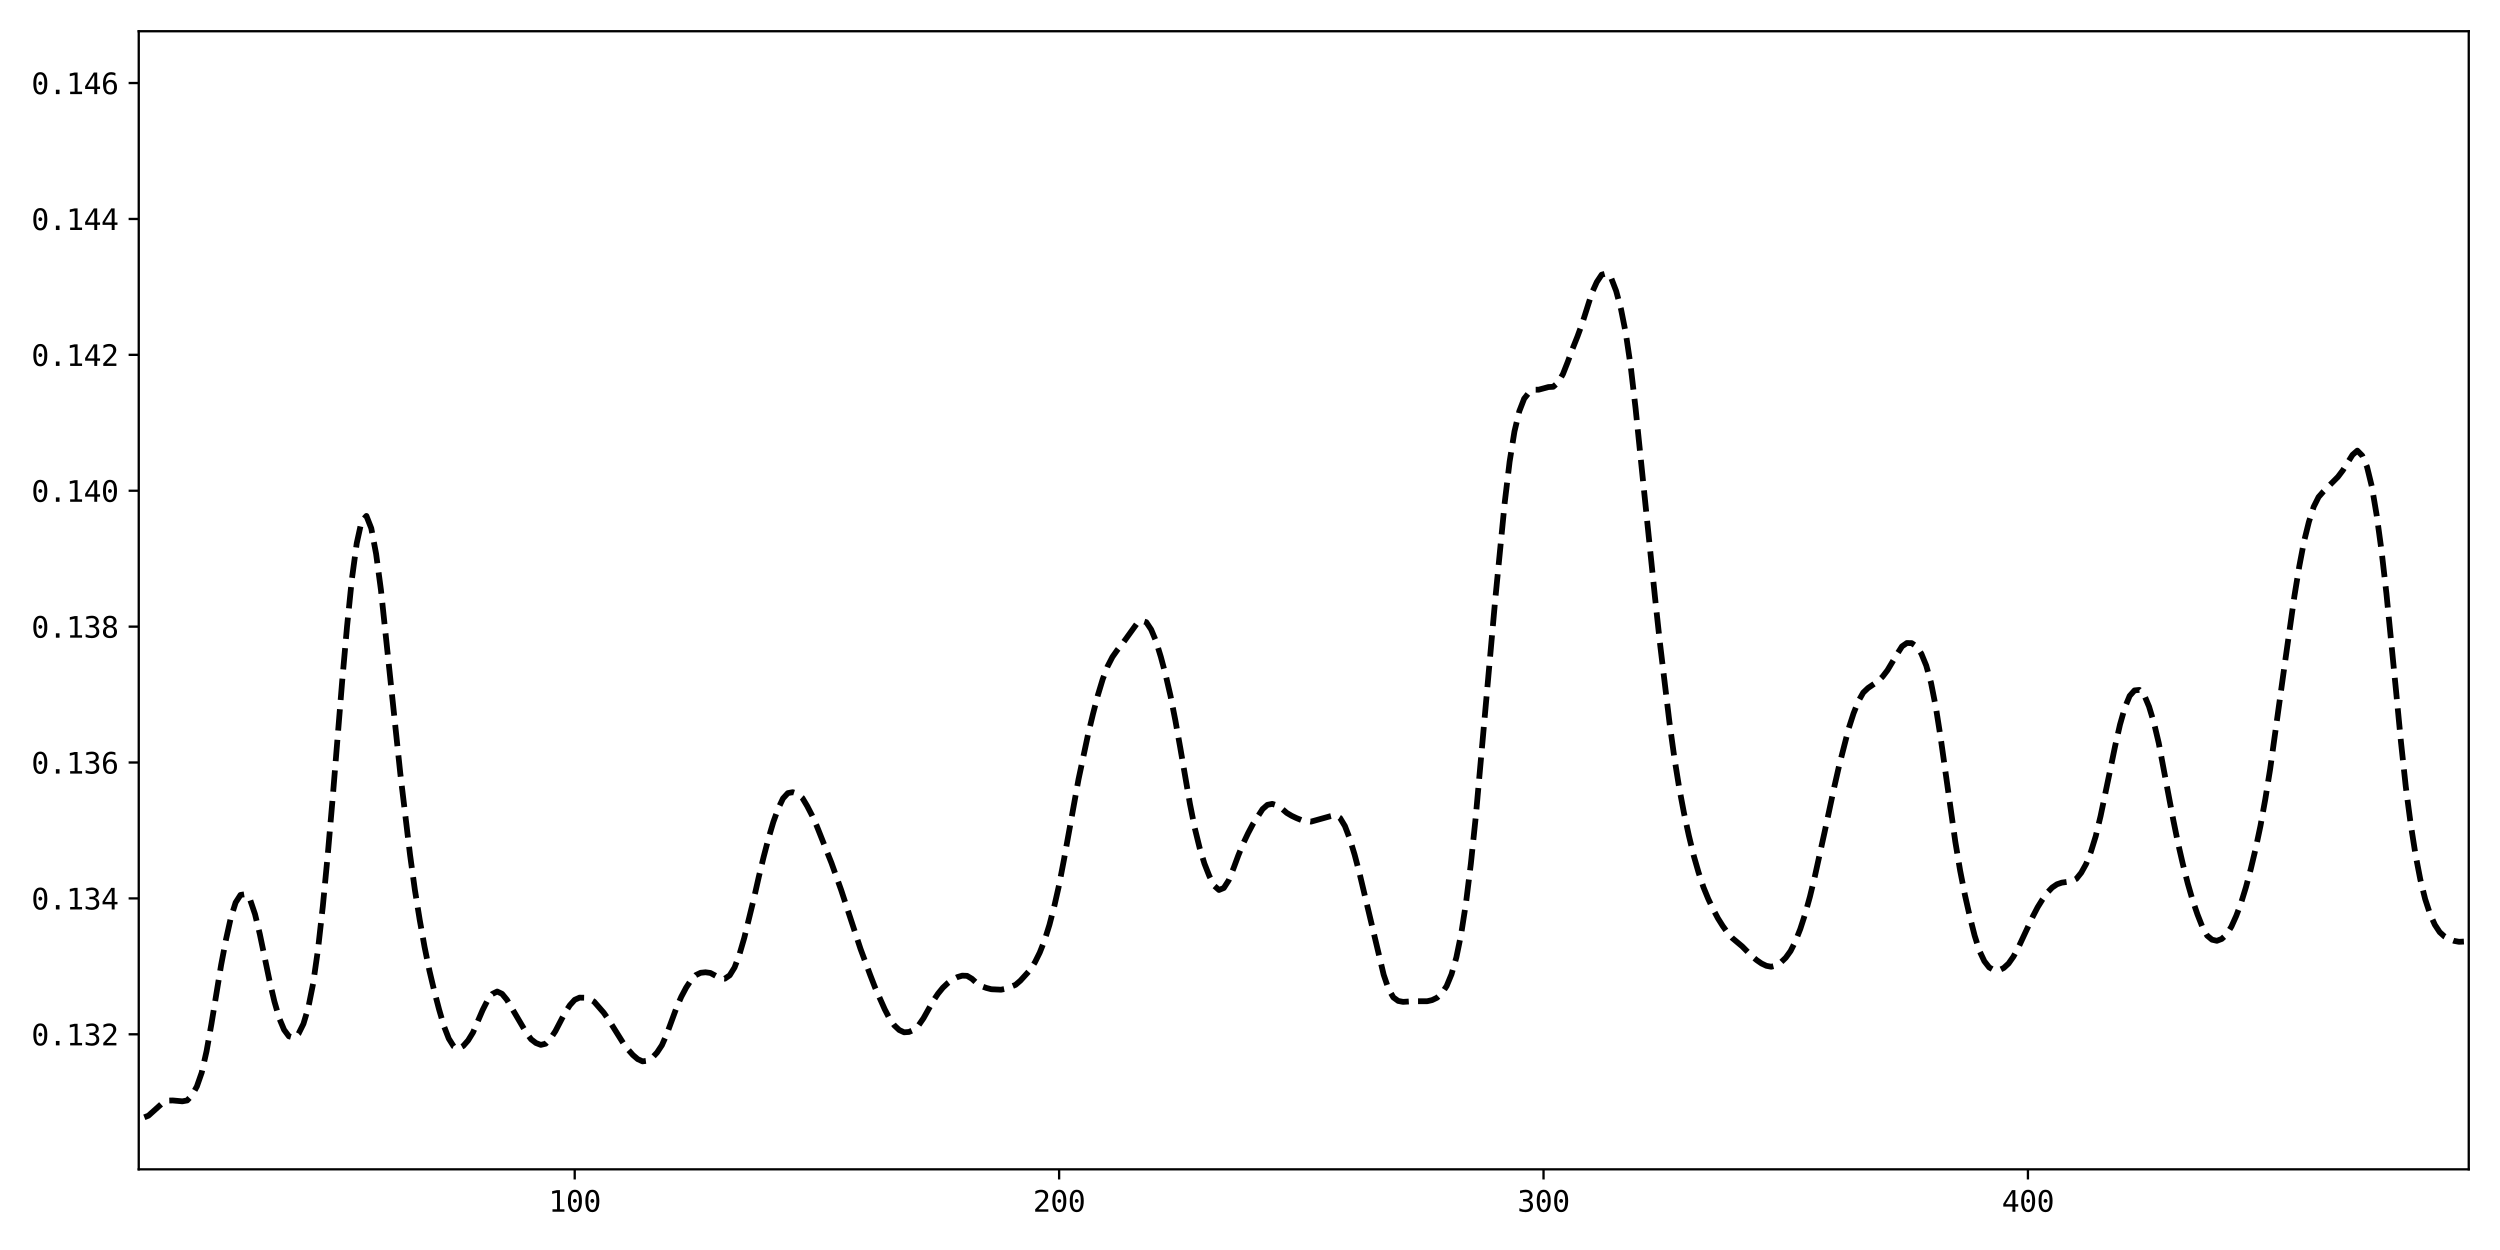 <?xml version="1.0" encoding="utf-8" standalone="no"?>
<!DOCTYPE svg PUBLIC "-//W3C//DTD SVG 1.1//EN"
  "http://www.w3.org/Graphics/SVG/1.1/DTD/svg11.dtd">
<svg xmlns:xlink="http://www.w3.org/1999/xlink" width="864pt" height="432pt" viewBox="0 0 864 432" xmlns="http://www.w3.org/2000/svg" version="1.1">
 <defs>
  <style type="text/css">*{stroke-linejoin: round; stroke-linecap: butt}</style>
 </defs>
 <g id="figure_1">
  <g id="patch_1">
   <path d="M 0 432 
L 864 432 
L 864 0 
L 0 0 
z
" style="fill: #ffffff"/>
  </g>
  <g id="axes_1">
   <g id="patch_2">
    <path d="M 47.95 404.12 
L 853.2 404.12 
L 853.2 10.8 
L 47.95 10.8 
z
" style="fill: #ffffff"/>
   </g>
   <g id="matplotlib.axis_1">
    <g id="xtick_1">
     <g id="line2d_1">
      <defs>
       <path id="mac64be9cbc" d="M 0 0 
L 0 3.5 
" style="stroke: #000000; stroke-width: 0.8"/>
      </defs>
      <g>
       <use xlink:href="#mac64be9cbc" x="198.62" y="404.12" style="stroke: #000000; stroke-width: 0.8"/>
      </g>
     </g>
     <g id="text_1">
      <!-- 100 -->
      <g transform="translate(189.59 418.772) scale(0.1 -0.1)">
       <defs>
        <path id="DejaVuSansMono-31" d="M 844 531 
L 1825 531 
L 1825 4097 
L 769 3859 
L 769 4434 
L 1819 4666 
L 2450 4666 
L 2450 531 
L 3419 531 
L 3419 0 
L 844 0 
L 844 531 
z
" transform="scale(0.016)"/>
        <path id="DejaVuSansMono-30" d="M 1509 2344 
Q 1509 2516 1629 2641 
Q 1750 2766 1919 2766 
Q 2094 2766 2219 2641 
Q 2344 2516 2344 2344 
Q 2344 2169 2220 2047 
Q 2097 1925 1919 1925 
Q 1744 1925 1626 2044 
Q 1509 2163 1509 2344 
z
M 1925 4250 
Q 1484 4250 1267 3775 
Q 1050 3300 1050 2328 
Q 1050 1359 1267 884 
Q 1484 409 1925 409 
Q 2369 409 2586 884 
Q 2803 1359 2803 2328 
Q 2803 3300 2586 3775 
Q 2369 4250 1925 4250 
z
M 1925 4750 
Q 2672 4750 3055 4137 
Q 3438 3525 3438 2328 
Q 3438 1134 3055 521 
Q 2672 -91 1925 -91 
Q 1178 -91 797 521 
Q 416 1134 416 2328 
Q 416 3525 797 4137 
Q 1178 4750 1925 4750 
z
" transform="scale(0.016)"/>
       </defs>
       <use xlink:href="#DejaVuSansMono-31"/>
       <use xlink:href="#DejaVuSansMono-30" x="60.205"/>
       <use xlink:href="#DejaVuSansMono-30" x="120.41"/>
      </g>
     </g>
    </g>
    <g id="xtick_2">
     <g id="line2d_2">
      <g>
       <use xlink:href="#mac64be9cbc" x="366.032" y="404.12" style="stroke: #000000; stroke-width: 0.8"/>
      </g>
     </g>
     <g id="text_2">
      <!-- 200 -->
      <g transform="translate(357.002 418.772) scale(0.1 -0.1)">
       <defs>
        <path id="DejaVuSansMono-32" d="M 1166 531 
L 3309 531 
L 3309 0 
L 475 0 
L 475 531 
Q 1059 1147 1496 1619 
Q 1934 2091 2100 2284 
Q 2413 2666 2522 2902 
Q 2631 3138 2631 3384 
Q 2631 3775 2401 3997 
Q 2172 4219 1772 4219 
Q 1488 4219 1175 4116 
Q 863 4013 513 3803 
L 513 4441 
Q 834 4594 1145 4672 
Q 1456 4750 1759 4750 
Q 2444 4750 2861 4386 
Q 3278 4022 3278 3431 
Q 3278 3131 3139 2831 
Q 3000 2531 2688 2169 
Q 2513 1966 2180 1606 
Q 1847 1247 1166 531 
z
" transform="scale(0.016)"/>
       </defs>
       <use xlink:href="#DejaVuSansMono-32"/>
       <use xlink:href="#DejaVuSansMono-30" x="60.205"/>
       <use xlink:href="#DejaVuSansMono-30" x="120.41"/>
      </g>
     </g>
    </g>
    <g id="xtick_3">
     <g id="line2d_3">
      <g>
       <use xlink:href="#mac64be9cbc" x="533.444" y="404.12" style="stroke: #000000; stroke-width: 0.8"/>
      </g>
     </g>
     <g id="text_3">
      <!-- 300 -->
      <g transform="translate(524.413 418.772) scale(0.1 -0.1)">
       <defs>
        <path id="DejaVuSansMono-33" d="M 2425 2497 
Q 2884 2375 3128 2064 
Q 3372 1753 3372 1288 
Q 3372 644 2939 276 
Q 2506 -91 1741 -91 
Q 1419 -91 1084 -31 
Q 750 28 428 141 
L 428 769 
Q 747 603 1056 522 
Q 1366 441 1672 441 
Q 2191 441 2469 675 
Q 2747 909 2747 1350 
Q 2747 1756 2469 1995 
Q 2191 2234 1716 2234 
L 1234 2234 
L 1234 2753 
L 1716 2753 
Q 2150 2753 2394 2943 
Q 2638 3134 2638 3475 
Q 2638 3834 2411 4026 
Q 2184 4219 1766 4219 
Q 1488 4219 1191 4156 
Q 894 4094 569 3969 
L 569 4550 
Q 947 4650 1242 4700 
Q 1538 4750 1766 4750 
Q 2447 4750 2855 4408 
Q 3263 4066 3263 3500 
Q 3263 3116 3048 2859 
Q 2834 2603 2425 2497 
z
" transform="scale(0.016)"/>
       </defs>
       <use xlink:href="#DejaVuSansMono-33"/>
       <use xlink:href="#DejaVuSansMono-30" x="60.205"/>
       <use xlink:href="#DejaVuSansMono-30" x="120.41"/>
      </g>
     </g>
    </g>
    <g id="xtick_4">
     <g id="line2d_4">
      <g>
       <use xlink:href="#mac64be9cbc" x="700.855" y="404.12" style="stroke: #000000; stroke-width: 0.8"/>
      </g>
     </g>
     <g id="text_4">
      <!-- 400 -->
      <g transform="translate(691.825 418.772) scale(0.1 -0.1)">
       <defs>
        <path id="DejaVuSansMono-34" d="M 2297 4091 
L 825 1625 
L 2297 1625 
L 2297 4091 
z
M 2194 4666 
L 2925 4666 
L 2925 1625 
L 3547 1625 
L 3547 1113 
L 2925 1113 
L 2925 0 
L 2297 0 
L 2297 1113 
L 319 1113 
L 319 1709 
L 2194 4666 
z
" transform="scale(0.016)"/>
       </defs>
       <use xlink:href="#DejaVuSansMono-34"/>
       <use xlink:href="#DejaVuSansMono-30" x="60.205"/>
       <use xlink:href="#DejaVuSansMono-30" x="120.41"/>
      </g>
     </g>
    </g>
   </g>
   <g id="matplotlib.axis_2">
    <g id="ytick_1">
     <g id="line2d_5">
      <defs>
       <path id="m898317ac31" d="M 0 0 
L -3.5 0 
" style="stroke: #000000; stroke-width: 0.8"/>
      </defs>
      <g>
       <use xlink:href="#m898317ac31" x="47.95" y="357.455" style="stroke: #000000; stroke-width: 0.8"/>
      </g>
     </g>
     <g id="text_5">
      <!-- 0.132 -->
      <g transform="translate(10.848 361.281) scale(0.1 -0.1)">
       <defs>
        <path id="DejaVuSansMono-2e" d="M 1528 953 
L 2316 953 
L 2316 0 
L 1528 0 
L 1528 953 
z
" transform="scale(0.016)"/>
       </defs>
       <use xlink:href="#DejaVuSansMono-30"/>
       <use xlink:href="#DejaVuSansMono-2e" x="60.205"/>
       <use xlink:href="#DejaVuSansMono-31" x="120.41"/>
       <use xlink:href="#DejaVuSansMono-33" x="180.615"/>
       <use xlink:href="#DejaVuSansMono-32" x="240.82"/>
      </g>
     </g>
    </g>
    <g id="ytick_2">
     <g id="line2d_6">
      <g>
       <use xlink:href="#m898317ac31" x="47.95" y="310.49" style="stroke: #000000; stroke-width: 0.8"/>
      </g>
     </g>
     <g id="text_6">
      <!-- 0.134 -->
      <g transform="translate(10.848 314.316) scale(0.1 -0.1)">
       <use xlink:href="#DejaVuSansMono-30"/>
       <use xlink:href="#DejaVuSansMono-2e" x="60.205"/>
       <use xlink:href="#DejaVuSansMono-31" x="120.41"/>
       <use xlink:href="#DejaVuSansMono-33" x="180.615"/>
       <use xlink:href="#DejaVuSansMono-34" x="240.82"/>
      </g>
     </g>
    </g>
    <g id="ytick_3">
     <g id="line2d_7">
      <g>
       <use xlink:href="#m898317ac31" x="47.95" y="263.526" style="stroke: #000000; stroke-width: 0.8"/>
      </g>
     </g>
     <g id="text_7">
      <!-- 0.136 -->
      <g transform="translate(10.848 267.352) scale(0.1 -0.1)">
       <defs>
        <path id="DejaVuSansMono-36" d="M 3097 4563 
L 3097 3981 
Q 2900 4097 2678 4158 
Q 2456 4219 2216 4219 
Q 1616 4219 1306 3767 
Q 997 3316 997 2438 
Q 1147 2750 1412 2917 
Q 1678 3084 2022 3084 
Q 2697 3084 3067 2670 
Q 3438 2256 3438 1497 
Q 3438 741 3056 325 
Q 2675 -91 1984 -91 
Q 1172 -91 794 492 
Q 416 1075 416 2328 
Q 416 3509 870 4129 
Q 1325 4750 2188 4750 
Q 2419 4750 2650 4701 
Q 2881 4653 3097 4563 
z
M 1972 2591 
Q 1569 2591 1337 2300 
Q 1106 2009 1106 1497 
Q 1106 984 1337 693 
Q 1569 403 1972 403 
Q 2391 403 2603 679 
Q 2816 956 2816 1497 
Q 2816 2041 2603 2316 
Q 2391 2591 1972 2591 
z
" transform="scale(0.016)"/>
       </defs>
       <use xlink:href="#DejaVuSansMono-30"/>
       <use xlink:href="#DejaVuSansMono-2e" x="60.205"/>
       <use xlink:href="#DejaVuSansMono-31" x="120.41"/>
       <use xlink:href="#DejaVuSansMono-33" x="180.615"/>
       <use xlink:href="#DejaVuSansMono-36" x="240.82"/>
      </g>
     </g>
    </g>
    <g id="ytick_4">
     <g id="line2d_8">
      <g>
       <use xlink:href="#m898317ac31" x="47.95" y="216.562" style="stroke: #000000; stroke-width: 0.8"/>
      </g>
     </g>
     <g id="text_8">
      <!-- 0.138 -->
      <g transform="translate(10.848 220.387) scale(0.1 -0.1)">
       <defs>
        <path id="DejaVuSansMono-38" d="M 1925 2216 
Q 1503 2216 1273 1980 
Q 1044 1744 1044 1313 
Q 1044 881 1276 642 
Q 1509 403 1925 403 
Q 2350 403 2579 639 
Q 2809 875 2809 1313 
Q 2809 1741 2576 1978 
Q 2344 2216 1925 2216 
z
M 1375 2478 
Q 972 2581 745 2862 
Q 519 3144 519 3541 
Q 519 4097 897 4423 
Q 1275 4750 1925 4750 
Q 2578 4750 2956 4423 
Q 3334 4097 3334 3541 
Q 3334 3144 3107 2862 
Q 2881 2581 2478 2478 
Q 2947 2375 3195 2062 
Q 3444 1750 3444 1253 
Q 3444 622 3041 265 
Q 2638 -91 1925 -91 
Q 1213 -91 811 264 
Q 409 619 409 1247 
Q 409 1747 657 2061 
Q 906 2375 1375 2478 
z
M 1147 3481 
Q 1147 3106 1347 2909 
Q 1547 2713 1925 2713 
Q 2306 2713 2506 2909 
Q 2706 3106 2706 3481 
Q 2706 3863 2507 4063 
Q 2309 4263 1925 4263 
Q 1547 4263 1347 4061 
Q 1147 3859 1147 3481 
z
" transform="scale(0.016)"/>
       </defs>
       <use xlink:href="#DejaVuSansMono-30"/>
       <use xlink:href="#DejaVuSansMono-2e" x="60.205"/>
       <use xlink:href="#DejaVuSansMono-31" x="120.41"/>
       <use xlink:href="#DejaVuSansMono-33" x="180.615"/>
       <use xlink:href="#DejaVuSansMono-38" x="240.82"/>
      </g>
     </g>
    </g>
    <g id="ytick_5">
     <g id="line2d_9">
      <g>
       <use xlink:href="#m898317ac31" x="47.95" y="169.597" style="stroke: #000000; stroke-width: 0.8"/>
      </g>
     </g>
     <g id="text_9">
      <!-- 0.140 -->
      <g transform="translate(10.848 173.423) scale(0.1 -0.1)">
       <use xlink:href="#DejaVuSansMono-30"/>
       <use xlink:href="#DejaVuSansMono-2e" x="60.205"/>
       <use xlink:href="#DejaVuSansMono-31" x="120.41"/>
       <use xlink:href="#DejaVuSansMono-34" x="180.615"/>
       <use xlink:href="#DejaVuSansMono-30" x="240.82"/>
      </g>
     </g>
    </g>
    <g id="ytick_6">
     <g id="line2d_10">
      <g>
       <use xlink:href="#m898317ac31" x="47.95" y="122.633" style="stroke: #000000; stroke-width: 0.8"/>
      </g>
     </g>
     <g id="text_10">
      <!-- 0.142 -->
      <g transform="translate(10.848 126.459) scale(0.1 -0.1)">
       <use xlink:href="#DejaVuSansMono-30"/>
       <use xlink:href="#DejaVuSansMono-2e" x="60.205"/>
       <use xlink:href="#DejaVuSansMono-31" x="120.41"/>
       <use xlink:href="#DejaVuSansMono-34" x="180.615"/>
       <use xlink:href="#DejaVuSansMono-32" x="240.82"/>
      </g>
     </g>
    </g>
    <g id="ytick_7">
     <g id="line2d_11">
      <g>
       <use xlink:href="#m898317ac31" x="47.95" y="75.668" style="stroke: #000000; stroke-width: 0.8"/>
      </g>
     </g>
     <g id="text_11">
      <!-- 0.144 -->
      <g transform="translate(10.848 79.494) scale(0.1 -0.1)">
       <use xlink:href="#DejaVuSansMono-30"/>
       <use xlink:href="#DejaVuSansMono-2e" x="60.205"/>
       <use xlink:href="#DejaVuSansMono-31" x="120.41"/>
       <use xlink:href="#DejaVuSansMono-34" x="180.615"/>
       <use xlink:href="#DejaVuSansMono-34" x="240.82"/>
      </g>
     </g>
    </g>
    <g id="ytick_8">
     <g id="line2d_12">
      <g>
       <use xlink:href="#m898317ac31" x="47.95" y="28.704" style="stroke: #000000; stroke-width: 0.8"/>
      </g>
     </g>
     <g id="text_12">
      <!-- 0.146 -->
      <g transform="translate(10.848 32.53) scale(0.1 -0.1)">
       <use xlink:href="#DejaVuSansMono-30"/>
       <use xlink:href="#DejaVuSansMono-2e" x="60.205"/>
       <use xlink:href="#DejaVuSansMono-31" x="120.41"/>
       <use xlink:href="#DejaVuSansMono-34" x="180.615"/>
       <use xlink:href="#DejaVuSansMono-36" x="240.82"/>
      </g>
     </g>
    </g>
   </g>
   <g id="line2d_13">
    <path d="M 31.209 28.678 
L 32.883 130.17 
L 34.557 210.501 
L 36.231 267.03 
L 37.905 310.963 
L 39.579 340.082 
L 41.254 359.513 
L 42.928 371.233 
L 44.602 379.066 
L 46.276 383.625 
L 47.95 385.593 
L 49.624 386.242 
L 51.298 385.579 
L 56.321 381.069 
L 57.995 380.36 
L 59.669 380.316 
L 63.017 380.616 
L 64.691 380.313 
L 66.365 378.508 
L 68.039 375.483 
L 69.714 370.687 
L 71.388 363.283 
L 73.062 353.912 
L 76.41 333.554 
L 78.084 324.77 
L 79.758 317.251 
L 81.432 311.924 
L 83.106 309.3 
L 84.781 309.019 
L 86.455 310.987 
L 88.129 315.941 
L 89.803 322.876 
L 93.151 338.966 
L 94.825 346.084 
L 96.499 351.886 
L 98.173 355.886 
L 99.848 358.142 
L 101.522 358.628 
L 103.196 357.213 
L 104.87 353.838 
L 106.544 348.257 
L 108.218 339.896 
L 109.892 328.203 
L 111.566 313.222 
L 113.241 295.733 
L 114.915 276.488 
L 118.263 235.335 
L 119.937 216.508 
L 121.611 200.131 
L 123.285 187.768 
L 124.959 180.14 
L 126.633 178.307 
L 128.308 182.576 
L 129.982 191.418 
L 131.656 203.9 
L 138.352 267.393 
L 141.701 295.364 
L 143.375 307.502 
L 145.049 317.889 
L 146.723 327.23 
L 148.397 335.419 
L 150.071 342.469 
L 151.745 348.861 
L 153.419 354.602 
L 155.093 358.93 
L 156.768 361.606 
L 158.442 362.394 
L 160.116 361.467 
L 161.79 359.557 
L 163.464 356.828 
L 166.812 349.053 
L 168.486 345.737 
L 170.16 343.502 
L 171.835 342.674 
L 173.509 343.471 
L 175.183 345.504 
L 181.879 356.898 
L 183.553 359.174 
L 185.228 360.465 
L 186.902 361.11 
L 188.576 360.703 
L 190.25 358.939 
L 191.924 356.398 
L 195.272 349.976 
L 196.946 347.396 
L 198.62 345.531 
L 200.295 344.784 
L 201.969 344.817 
L 203.643 345.186 
L 205.317 346.171 
L 208.665 350.01 
L 210.339 352.421 
L 215.362 360.456 
L 217.036 362.685 
L 218.71 364.59 
L 220.384 366.029 
L 222.058 366.803 
L 223.732 366.591 
L 225.406 365.572 
L 227.08 363.757 
L 228.755 361.222 
L 230.429 357.42 
L 233.777 348.331 
L 235.451 344.488 
L 237.125 341.329 
L 238.799 338.765 
L 240.473 336.996 
L 242.148 336.196 
L 243.822 336.023 
L 245.496 336.25 
L 248.844 338.042 
L 250.518 338.22 
L 252.192 337.066 
L 253.866 334.347 
L 255.54 329.89 
L 257.215 324.14 
L 260.563 310.441 
L 262.237 303.048 
L 263.911 296.161 
L 265.585 289.759 
L 267.259 284.083 
L 268.933 279.46 
L 270.607 275.942 
L 272.282 274.096 
L 273.956 273.783 
L 275.63 274.317 
L 277.304 275.775 
L 278.978 278.591 
L 280.652 281.829 
L 282.326 285.581 
L 287.349 298.219 
L 290.697 307.57 
L 297.393 327.935 
L 300.742 336.957 
L 302.416 341.279 
L 305.764 348.801 
L 307.438 352.035 
L 309.112 354.416 
L 310.786 355.986 
L 312.46 356.762 
L 314.135 356.647 
L 315.809 355.915 
L 317.483 354.335 
L 319.157 351.907 
L 322.505 345.918 
L 324.179 343.415 
L 325.853 341.353 
L 327.527 339.766 
L 329.202 338.502 
L 330.876 337.685 
L 332.55 337.184 
L 334.224 337.253 
L 335.898 338.262 
L 337.572 339.791 
L 339.246 340.845 
L 340.92 341.442 
L 342.594 341.881 
L 345.943 342.039 
L 347.617 341.713 
L 350.965 340.37 
L 352.639 338.92 
L 355.987 335.235 
L 357.662 332.593 
L 359.336 329.217 
L 361.01 324.969 
L 362.684 319.629 
L 364.358 313.189 
L 366.032 305.821 
L 367.706 297.084 
L 372.729 269.366 
L 376.077 253.607 
L 377.751 246.682 
L 379.425 240.251 
L 381.099 234.729 
L 382.773 230.313 
L 384.447 227.059 
L 386.122 224.678 
L 387.796 222.609 
L 392.818 215.647 
L 394.492 214.489 
L 396.166 215.04 
L 397.84 217.566 
L 399.514 221.571 
L 401.189 227.032 
L 402.863 233.293 
L 404.537 240.544 
L 406.211 249.018 
L 407.885 258.349 
L 411.233 277.766 
L 412.907 286.172 
L 414.581 292.987 
L 416.256 298.472 
L 417.93 302.736 
L 419.604 306.088 
L 421.278 307.578 
L 422.952 306.886 
L 424.626 304.269 
L 426.3 300.115 
L 427.974 295.596 
L 429.649 291.522 
L 431.323 287.99 
L 432.997 284.804 
L 436.345 279.632 
L 438.019 278.153 
L 439.693 277.82 
L 441.367 278.356 
L 443.041 279.51 
L 444.716 280.95 
L 446.39 281.94 
L 448.064 282.736 
L 449.738 283.407 
L 453.086 283.952 
L 459.783 282.08 
L 461.457 281.693 
L 463.131 282.706 
L 464.805 285.486 
L 466.479 289.853 
L 468.153 295.37 
L 469.827 301.707 
L 478.198 336.867 
L 479.872 341.796 
L 481.546 344.708 
L 483.22 345.923 
L 484.894 346.249 
L 488.243 346.037 
L 493.265 346.02 
L 494.939 345.633 
L 496.613 344.827 
L 498.287 343.297 
L 499.961 340.779 
L 501.636 336.711 
L 503.31 330.91 
L 504.984 322.783 
L 506.658 311.978 
L 508.332 298.468 
L 510.006 282.458 
L 513.354 245.162 
L 516.703 207.731 
L 520.051 173.529 
L 521.725 159.548 
L 523.399 149.104 
L 525.073 142.105 
L 526.747 137.785 
L 528.421 135.666 
L 530.096 134.679 
L 531.77 134.678 
L 535.118 133.766 
L 536.792 133.672 
L 538.466 132.207 
L 540.14 129.311 
L 541.814 125.069 
L 543.488 120.507 
L 545.163 116.31 
L 546.837 111.728 
L 550.185 101.176 
L 551.859 97.464 
L 553.533 94.938 
L 555.207 94.478 
L 556.881 96.243 
L 558.556 100.601 
L 560.23 106.881 
L 561.904 115.329 
L 563.578 126.668 
L 565.252 141.093 
L 571.948 206.265 
L 573.623 221.79 
L 576.971 249.71 
L 578.645 261.817 
L 580.319 272.204 
L 581.993 281.052 
L 583.667 288.768 
L 585.341 295.686 
L 587.015 301.501 
L 588.69 306.564 
L 590.364 310.647 
L 592.038 314.169 
L 593.712 317.362 
L 595.386 320.025 
L 597.06 322.375 
L 598.734 324.239 
L 602.083 327.05 
L 605.431 330.421 
L 607.105 331.822 
L 608.779 332.979 
L 610.453 333.782 
L 612.127 334.102 
L 613.801 333.694 
L 615.475 332.605 
L 617.15 330.992 
L 618.824 328.673 
L 620.498 325.328 
L 622.172 321.076 
L 623.846 315.922 
L 625.52 309.861 
L 627.194 302.945 
L 630.543 287.749 
L 633.891 272.113 
L 635.565 264.775 
L 638.913 251.722 
L 640.587 246.537 
L 642.261 242.33 
L 643.935 239.353 
L 645.61 237.766 
L 648.958 235.49 
L 650.632 233.844 
L 652.306 231.651 
L 655.654 226.028 
L 657.328 223.392 
L 659.002 222.228 
L 660.677 222.266 
L 662.351 223.408 
L 664.025 225.928 
L 665.699 229.999 
L 667.373 236.024 
L 669.047 244.506 
L 670.721 255.173 
L 675.744 290.848 
L 677.418 300.861 
L 679.092 309.383 
L 680.766 316.754 
L 682.44 323.368 
L 684.114 328.643 
L 685.788 332.187 
L 687.462 334.34 
L 689.137 335.277 
L 690.811 335.343 
L 692.485 334.536 
L 694.159 332.994 
L 695.833 330.613 
L 697.507 327.554 
L 702.53 316.769 
L 704.204 313.545 
L 705.878 310.853 
L 707.552 308.485 
L 709.226 306.737 
L 710.9 305.605 
L 712.574 305.038 
L 715.922 304.568 
L 717.597 303.714 
L 719.271 301.624 
L 720.945 298.606 
L 722.619 294.37 
L 724.293 288.966 
L 725.967 282.008 
L 729.315 265.954 
L 730.99 257.812 
L 732.664 250.464 
L 734.338 244.551 
L 736.012 240.504 
L 737.686 238.604 
L 739.36 238.433 
L 741.034 240.19 
L 742.708 244.19 
L 744.382 249.712 
L 746.057 256.766 
L 749.405 274.513 
L 751.079 283.349 
L 752.753 291.553 
L 754.427 298.787 
L 756.101 305.34 
L 757.775 311.134 
L 759.449 316.037 
L 761.124 320.303 
L 762.798 323.359 
L 764.472 324.753 
L 766.146 325.141 
L 767.82 324.502 
L 769.494 322.978 
L 771.168 320.248 
L 772.842 316.524 
L 774.517 312.066 
L 776.191 306.619 
L 777.865 300.36 
L 779.539 293.347 
L 781.213 285.442 
L 782.887 276.197 
L 784.561 265.814 
L 789.584 229.68 
L 792.932 206.095 
L 794.606 195.855 
L 796.28 187.09 
L 797.954 180.356 
L 799.628 175.114 
L 801.302 171.769 
L 802.977 169.854 
L 807.999 164.788 
L 809.673 162.57 
L 813.021 157.209 
L 814.695 155.74 
L 816.369 157.444 
L 818.044 161.348 
L 819.718 168.195 
L 821.392 178.155 
L 823.066 190.414 
L 824.74 205.059 
L 828.088 238.917 
L 829.762 256.329 
L 831.436 271.883 
L 833.111 284.628 
L 834.785 295.271 
L 836.459 303.94 
L 838.133 310.713 
L 839.807 315.834 
L 841.481 319.592 
L 843.155 322.145 
L 844.829 323.667 
L 846.504 324.568 
L 848.178 325.179 
L 849.852 325.489 
L 851.526 325.405 
L 851.526 325.405 
" clip-path="url(#p6cb5349554)" style="fill: none; stroke-dasharray: 7.4,3.2; stroke-dashoffset: 0; stroke: #000000; stroke-width: 2"/>
   </g>
   <g id="patch_3">
    <path d="M 47.95 404.12 
L 47.95 10.8 
" style="fill: none; stroke: #000000; stroke-width: 0.8; stroke-linejoin: miter; stroke-linecap: square"/>
   </g>
   <g id="patch_4">
    <path d="M 853.2 404.12 
L 853.2 10.8 
" style="fill: none; stroke: #000000; stroke-width: 0.8; stroke-linejoin: miter; stroke-linecap: square"/>
   </g>
   <g id="patch_5">
    <path d="M 47.95 404.12 
L 853.2 404.12 
" style="fill: none; stroke: #000000; stroke-width: 0.8; stroke-linejoin: miter; stroke-linecap: square"/>
   </g>
   <g id="patch_6">
    <path d="M 47.95 10.8 
L 853.2 10.8 
" style="fill: none; stroke: #000000; stroke-width: 0.8; stroke-linejoin: miter; stroke-linecap: square"/>
   </g>
  </g>
 </g>
 <defs>
  <clipPath id="p6cb5349554">
   <rect x="47.95" y="10.8" width="805.25" height="393.32"/>
  </clipPath>
 </defs>
</svg>
